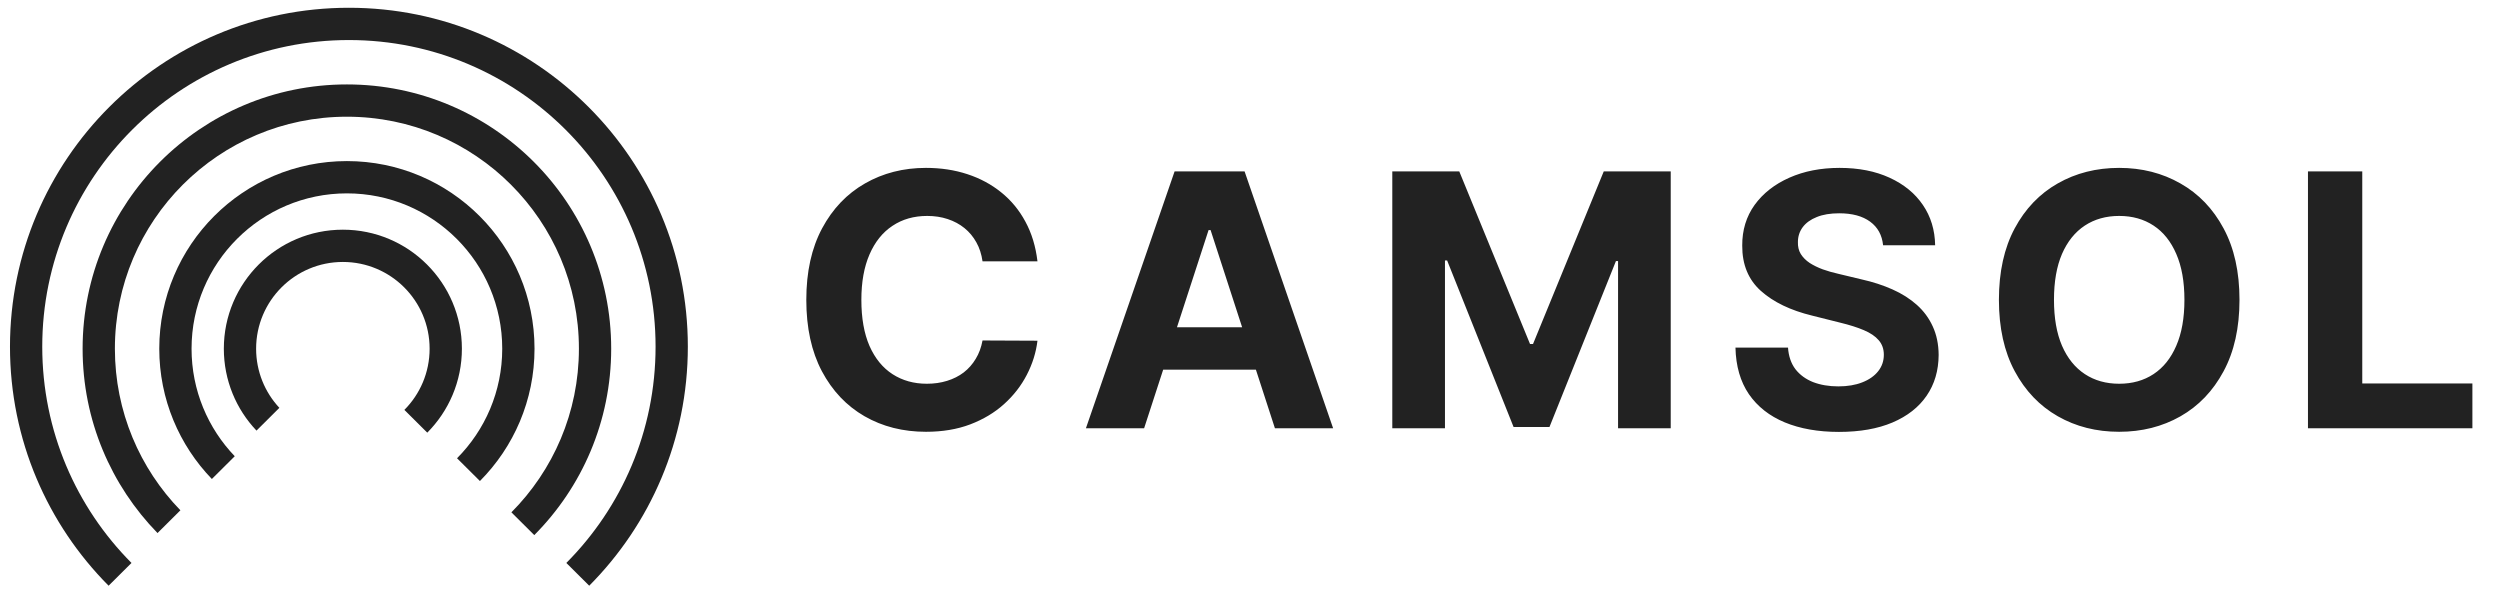 <svg width="161" height="38" viewBox="0 0 161 38" fill="none" xmlns="http://www.w3.org/2000/svg">
<path fill-rule="evenodd" clip-rule="evenodd" d="M26.042 26.397C27.047 25.387 27.667 23.994 27.667 22.457C27.667 19.372 25.166 16.87 22.081 16.87C18.995 16.87 16.494 19.372 16.494 22.457C16.494 23.928 17.062 25.267 17.992 26.265L16.518 27.731C15.214 26.357 14.415 24.5 14.415 22.457C14.415 18.224 17.847 14.792 22.081 14.792C26.314 14.792 29.746 18.224 29.746 22.457C29.746 24.566 28.894 26.477 27.516 27.863L26.042 26.397Z" fill="#222222"/>
<path fill-rule="evenodd" clip-rule="evenodd" d="M29.433 29.512C31.232 27.703 32.344 25.21 32.344 22.457C32.344 16.932 27.865 12.453 22.34 12.453C16.815 12.453 12.336 16.932 12.336 22.457C12.336 25.144 13.395 27.584 15.118 29.381L13.644 30.847C11.547 28.674 10.257 25.716 10.257 22.457C10.257 15.784 15.667 10.374 22.34 10.374C29.013 10.374 34.423 15.784 34.423 22.457C34.423 25.782 33.08 28.793 30.907 30.978L29.433 29.512Z" fill="#222222"/>
<path fill-rule="evenodd" clip-rule="evenodd" d="M32.934 32.994C35.621 30.292 37.282 26.569 37.282 22.457C37.282 14.205 30.592 7.516 22.34 7.516C14.089 7.516 7.399 14.205 7.399 22.457C7.399 26.503 9.007 30.173 11.618 32.863L10.144 34.329C7.159 31.263 5.32 27.075 5.32 22.457C5.32 13.057 12.941 5.437 22.34 5.437C31.741 5.437 39.361 13.057 39.361 22.457C39.361 27.141 37.469 31.382 34.408 34.46L32.934 32.994Z" fill="#222222"/>
<path fill-rule="evenodd" clip-rule="evenodd" d="M36.472 36.254C40.024 32.683 42.219 27.762 42.219 22.327C42.219 11.42 33.377 2.579 22.47 2.579C11.563 2.579 2.721 11.42 2.721 22.327C2.721 27.762 4.916 32.683 8.468 36.254L6.994 37.72C3.069 33.773 0.643 28.334 0.643 22.327C0.643 10.272 10.415 0.5 22.47 0.5C34.525 0.5 44.297 10.272 44.297 22.327C44.297 28.334 41.871 33.773 37.946 37.72L36.472 36.254Z" fill="#222222"/>
<path d="M66.813 16.83H63.275C63.21 16.372 63.078 15.965 62.879 15.61C62.68 15.249 62.424 14.942 62.112 14.689C61.799 14.436 61.439 14.242 61.029 14.107C60.626 13.973 60.187 13.906 59.713 13.906C58.857 13.906 58.111 14.118 57.475 14.544C56.84 14.964 56.347 15.578 55.997 16.385C55.647 17.188 55.472 18.162 55.472 19.309C55.472 20.489 55.647 21.479 55.997 22.282C56.353 23.084 56.848 23.69 57.483 24.099C58.119 24.508 58.854 24.713 59.688 24.713C60.157 24.713 60.59 24.651 60.989 24.527C61.393 24.403 61.751 24.223 62.063 23.986C62.376 23.744 62.634 23.45 62.839 23.106C63.049 22.761 63.194 22.368 63.275 21.926L66.813 21.942C66.721 22.702 66.492 23.434 66.126 24.14C65.765 24.84 65.278 25.467 64.664 26.021C64.056 26.571 63.329 27.007 62.483 27.33C61.643 27.648 60.693 27.807 59.632 27.807C58.157 27.807 56.837 27.473 55.674 26.805C54.516 26.137 53.601 25.171 52.928 23.905C52.26 22.64 51.926 21.108 51.926 19.309C51.926 17.505 52.266 15.971 52.944 14.705C53.623 13.44 54.543 12.476 55.706 11.813C56.87 11.146 58.178 10.812 59.632 10.812C60.59 10.812 61.479 10.947 62.297 11.216C63.121 11.485 63.851 11.878 64.486 12.395C65.122 12.907 65.639 13.534 66.037 14.277C66.441 15.02 66.7 15.871 66.813 16.83ZM73.681 27.58H69.933L75.644 11.038H80.151L85.853 27.58H82.105L77.962 14.818H77.832L73.681 27.58ZM73.446 21.078H82.299V23.808H73.446V21.078ZM89.664 11.038H93.977L98.533 22.152H98.727L103.282 11.038H107.595V27.58H104.203V16.813H104.066L99.785 27.5H97.475L93.194 16.773H93.056V27.58H89.664V11.038ZM121.271 15.796C121.206 15.144 120.929 14.638 120.439 14.277C119.949 13.916 119.284 13.736 118.444 13.736C117.873 13.736 117.391 13.817 116.998 13.978C116.605 14.134 116.303 14.352 116.093 14.633C115.888 14.912 115.786 15.23 115.786 15.586C115.775 15.882 115.837 16.14 115.972 16.361C116.112 16.582 116.303 16.773 116.545 16.935C116.788 17.091 117.068 17.228 117.385 17.346C117.703 17.46 118.042 17.556 118.403 17.637L119.889 17.993C120.611 18.154 121.273 18.37 121.876 18.639C122.48 18.908 123.002 19.239 123.443 19.632C123.885 20.026 124.227 20.489 124.469 21.022C124.717 21.555 124.843 22.166 124.849 22.855C124.843 23.868 124.585 24.745 124.073 25.488C123.567 26.226 122.835 26.8 121.876 27.209C120.923 27.613 119.774 27.815 118.427 27.815C117.092 27.815 115.929 27.61 114.938 27.201C113.953 26.792 113.183 26.186 112.628 25.383C112.079 24.576 111.791 23.577 111.764 22.387H115.148C115.186 22.941 115.345 23.404 115.625 23.776C115.91 24.142 116.29 24.419 116.763 24.608C117.243 24.791 117.784 24.883 118.387 24.883C118.979 24.883 119.494 24.797 119.93 24.624C120.371 24.452 120.713 24.212 120.956 23.905C121.198 23.598 121.319 23.246 121.319 22.847C121.319 22.476 121.209 22.163 120.988 21.91C120.773 21.657 120.455 21.442 120.035 21.264C119.62 21.086 119.111 20.925 118.508 20.779L116.707 20.327C115.312 19.988 114.211 19.457 113.403 18.736C112.596 18.014 112.194 17.042 112.2 15.82C112.194 14.818 112.461 13.943 112.999 13.195C113.543 12.446 114.289 11.862 115.237 11.442C116.185 11.022 117.262 10.812 118.468 10.812C119.696 10.812 120.767 11.022 121.683 11.442C122.603 11.862 123.32 12.446 123.831 13.195C124.343 13.943 124.607 14.81 124.623 15.796H121.271ZM144.223 19.309C144.223 21.113 143.881 22.648 143.197 23.913C142.518 25.179 141.592 26.145 140.418 26.813C139.25 27.475 137.936 27.807 136.476 27.807C135.006 27.807 133.687 27.473 132.518 26.805C131.35 26.137 130.426 25.171 129.748 23.905C129.069 22.64 128.73 21.108 128.73 19.309C128.73 17.505 129.069 15.971 129.748 14.705C130.426 13.44 131.35 12.476 132.518 11.813C133.687 11.146 135.006 10.812 136.476 10.812C137.936 10.812 139.25 11.146 140.418 11.813C141.592 12.476 142.518 13.44 143.197 14.705C143.881 15.971 144.223 17.505 144.223 19.309ZM140.677 19.309C140.677 18.141 140.502 17.155 140.152 16.353C139.807 15.551 139.32 14.942 138.69 14.527C138.06 14.113 137.322 13.906 136.476 13.906C135.631 13.906 134.893 14.113 134.263 14.527C133.633 14.942 133.143 15.551 132.793 16.353C132.448 17.155 132.276 18.141 132.276 19.309C132.276 20.478 132.448 21.463 132.793 22.266C133.143 23.068 133.633 23.676 134.263 24.091C134.893 24.506 135.631 24.713 136.476 24.713C137.322 24.713 138.06 24.506 138.69 24.091C139.32 23.676 139.807 23.068 140.152 22.266C140.502 21.463 140.677 20.478 140.677 19.309ZM148.633 27.58V11.038H152.13V24.697H159.222V27.58H148.633Z" fill="#222222"/>
</svg>
